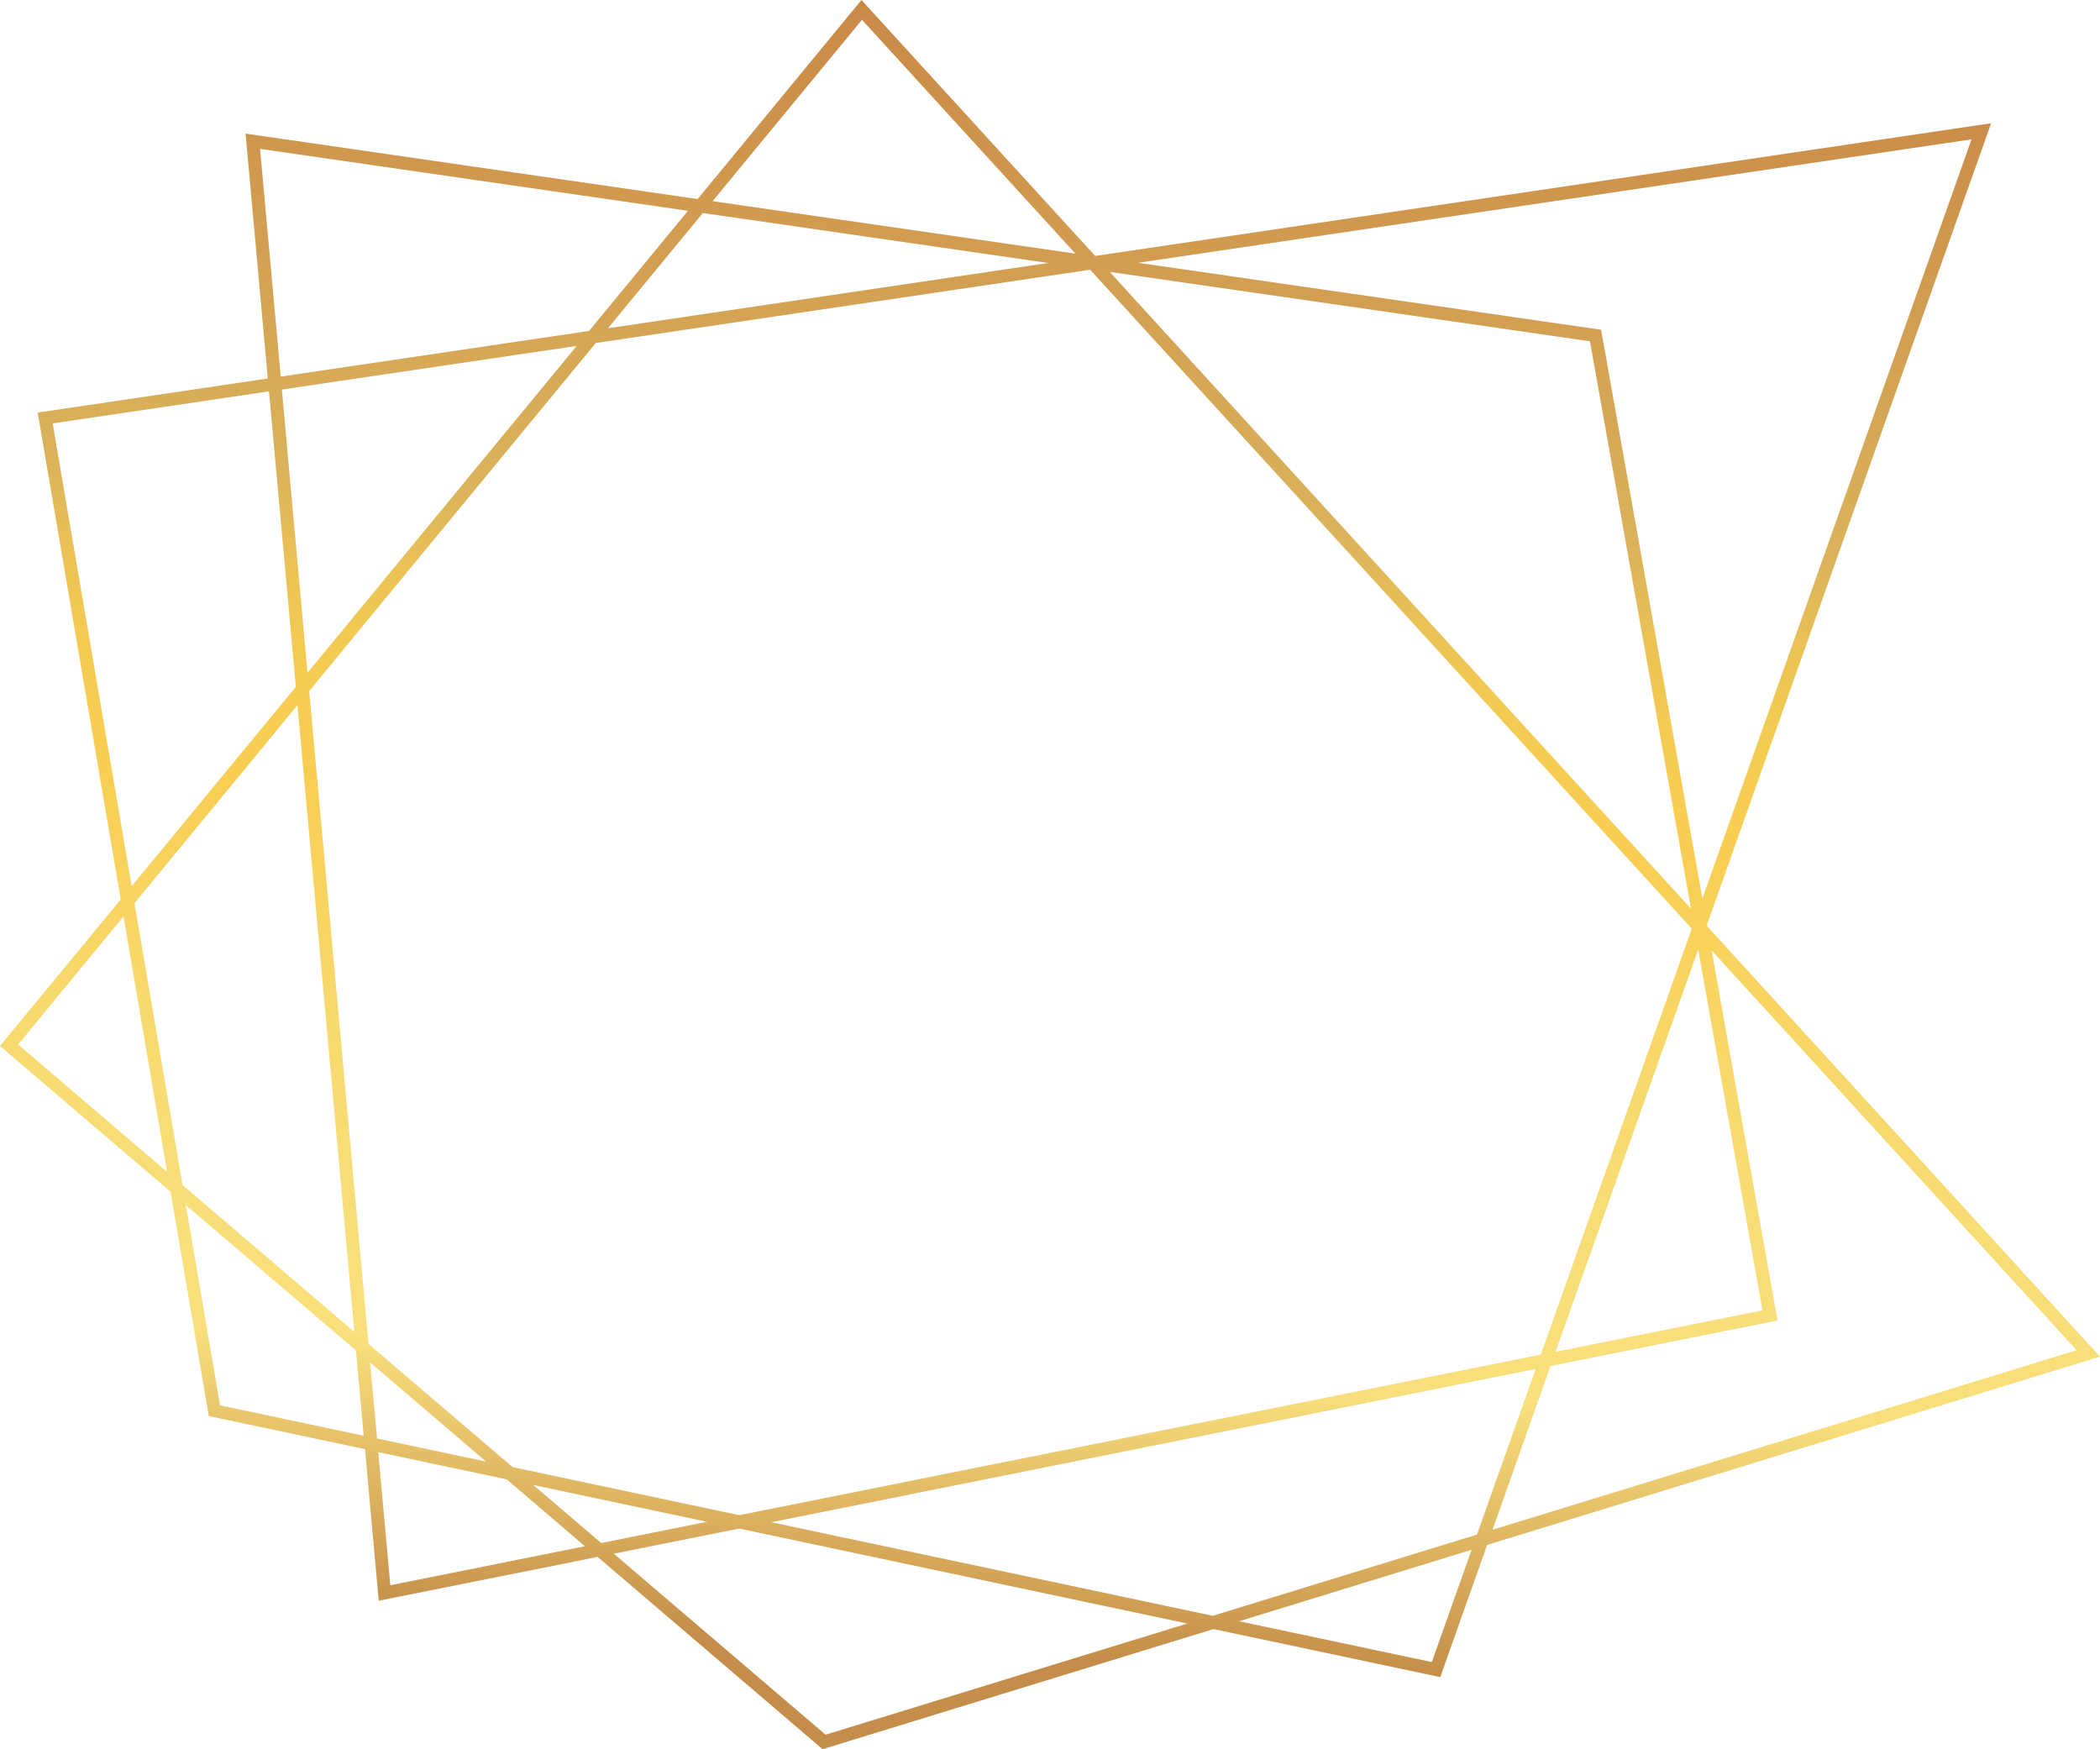 <?xml version="1.0" encoding="UTF-8"?>
<svg id="_Слой_2" data-name="Слой 2" xmlns="http://www.w3.org/2000/svg" xmlns:xlink="http://www.w3.org/1999/xlink" viewBox="0 0 208.91 174">
  <defs>
    <style>
      .cls-1 {
        fill: url(#linear-gradient);
      }
    </style>
    <linearGradient id="linear-gradient" x1="8.71" y1="-41.89" x2="182.65" y2="-41.89" gradientTransform="translate(69.78 -9.62) rotate(93.23)" gradientUnits="userSpaceOnUse">
      <stop offset="0" stop-color="#c98847"/>
      <stop offset=".29" stop-color="#dab35b"/>
      <stop offset=".34" stop-color="#eac255"/>
      <stop offset=".39" stop-color="#f4cb52"/>
      <stop offset=".46" stop-color="#f8ce52"/>
      <stop offset=".48" stop-color="#f8cf56"/>
      <stop offset=".58" stop-color="#f8d86a"/>
      <stop offset=".68" stop-color="#f8dd76"/>
      <stop offset=".78" stop-color="#f9df7b"/>
      <stop offset=".94" stop-color="#c48d49"/>
    </linearGradient>
  </defs>
  <g id="OBJECTS">
    <path class="cls-1" d="M81.83,174l38.89-11.95,22,4.66,.56,.12,4.66-13.15,59.99-18.43,.98-.3-39.05-42.78-.04-.2L198.08,12.26l-89.13,13.2L86.2,.55l-.5-.55-16.3,19.8L24.43,13.29l2.21,24.36-22.89,3.39,8.26,48.43L.4,103.56l-.4,.49,16.97,14.5,3.8,22.31,15.54,3.29,1.3,14.36,.07,.72,21.77-4.36,22.38,19.13Zm.3-1.44l-21.07-18.01,12.47-2.5,44.58,9.45-35.99,11.06Zm-45.47-38.87l-5.9-64.95,28.51-34.62,49.18-7.29,59.85,65.55-15.02,42.37-79.74,15.97-22.54-4.78-14.35-12.26Zm11.7,11.7l-10.85-2.3-.69-7.56,11.53,9.85Zm-13.11-12.9l-17.09-14.61-4.78-28.04,16.21-19.69,5.66,62.33Zm-4.66-65.58l-2.55-28.16,29.33-4.34-26.77,32.5Zm29.9-34.27l9.43-11.45,34.36,4.97-43.79,6.49Zm49.88-5.6l47.8,6.91,10.05,56.44L110.38,27.03Zm58.57,67.41l6.39,35.9-20.58,4.12,14.19-40.02Zm-16.17,41.73l-5.84,16.47-26.28,8.08-43.92-9.31,76.04-15.24Zm-82.44,15.2l-10.52,2.11-6.75-5.77,17.28,3.66Zm72.11,13.95l-19.17-4.06,23.13-7.11-3.96,11.17Zm64.14-31.02l-58.1,17.86,5.77-16.29,21.96-4.4,.62-.13-6.55-36.8,36.3,39.76Zm-37.22-44.91l-10.08-56.6-46.07-6.66,82.92-12.28-26.78,75.54ZM85.75,1.97l21.23,23.26-36.09-5.22L85.75,1.97ZM25.87,14.81l42.57,6.16-9.84,11.95-30.67,4.54-2.06-22.65ZM5.24,42.12l21.52-3.19,2.67,29.39-16.33,19.83L5.24,42.12ZM1.8,103.9l10.49-12.74,4.33,25.41L1.8,103.9Zm20.09,35.89l-3.4-19.91,16.92,14.46,.77,8.48-14.29-3.03Zm16.94,17.9l-1.2-13.24,12.78,2.71,7.78,6.65-19.36,3.88Z"/>
  </g>
</svg>